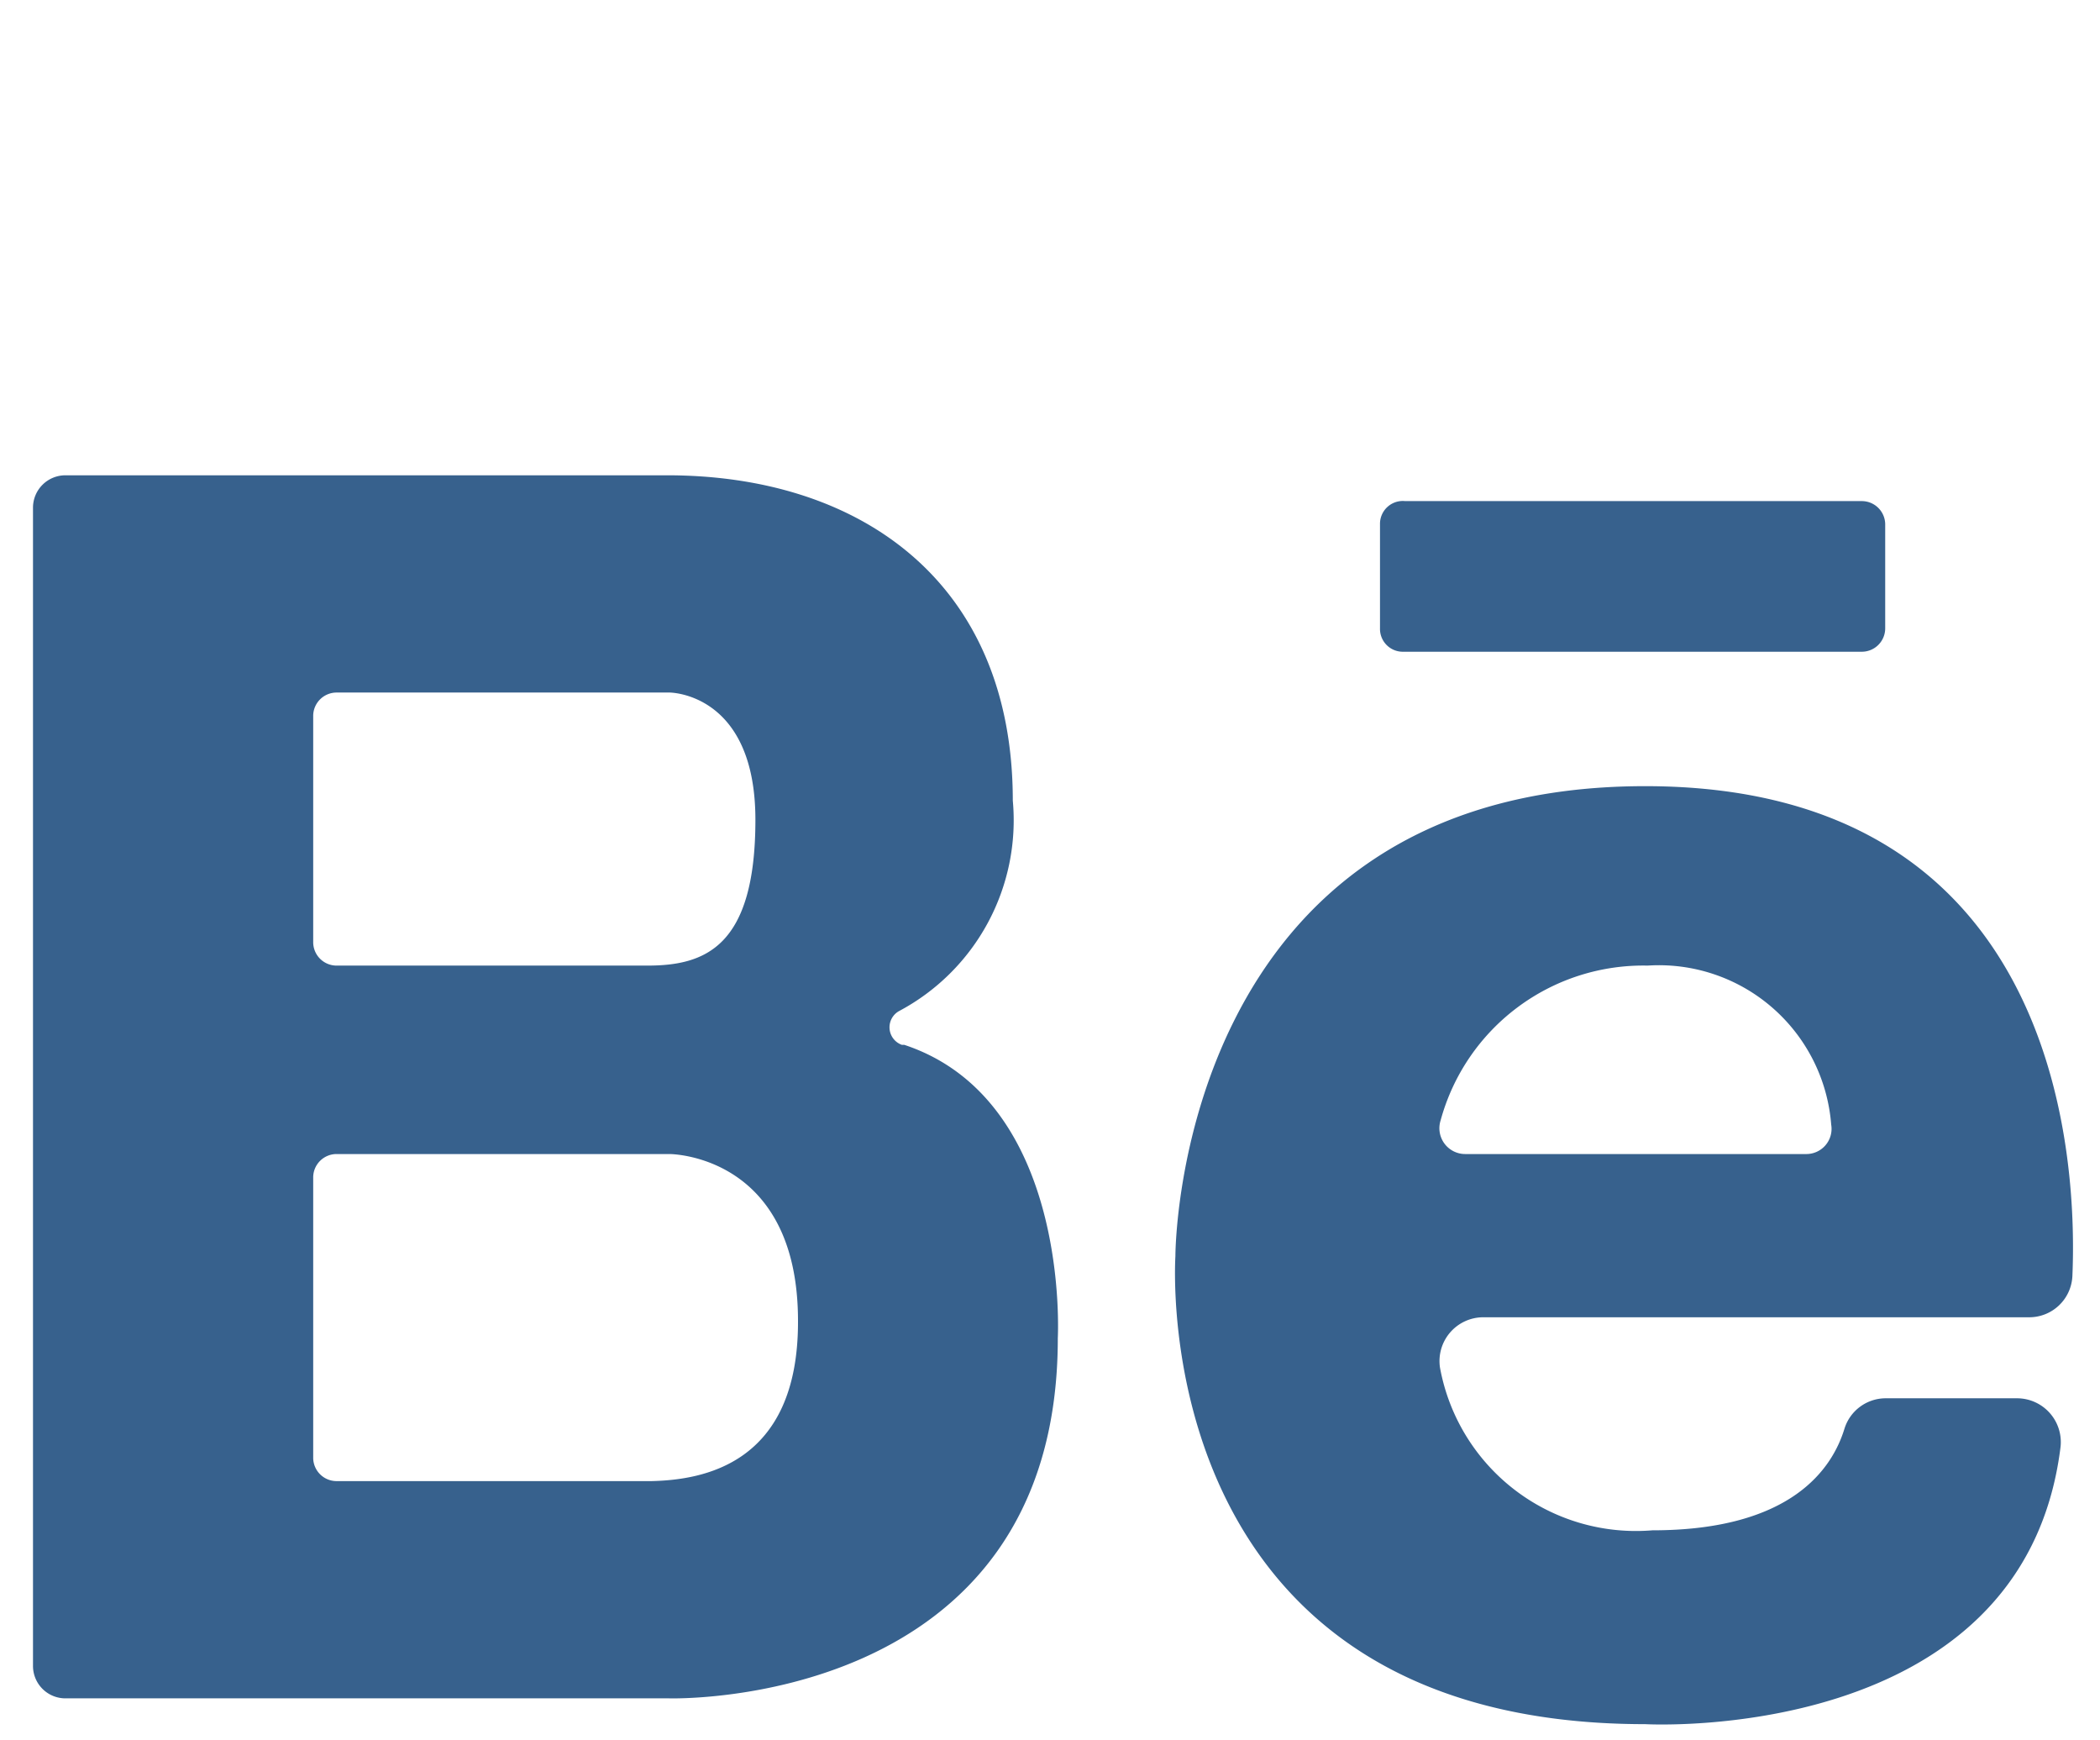 <svg id="Design" xmlns="http://www.w3.org/2000/svg" viewBox="0 0 35 29"><defs><style>.cls-1{fill:#37618d;}</style></defs><path class="cls-1" d="M27.42,13.1c-7.82,0-7.83,7.79-7.83,7.83s-.53,7.8,7.83,7.8c0,0,6.29.36,6.92-4.6a.73.73,0,0,0-.72-.83H31.43a.72.72,0,0,0-.69.51c-.2.65-.87,1.69-3.2,1.69A3.32,3.32,0,0,1,24,22.79a.73.73,0,0,1,.72-.84h9.09a.72.72,0,0,0,.73-.69C34.63,19.16,34.25,13.1,27.42,13.1Zm-3,6.13a.43.43,0,0,1-.41-.56,3.5,3.5,0,0,1,3.45-2.58,2.88,2.88,0,0,1,3.06,2.65.42.42,0,0,1-.42.49Zm-9.39-1.82a.31.31,0,0,1-.05-.56,3.6,3.6,0,0,0,1.9-3.51c0-3.64-2.54-5.42-5.76-5.42H1.09a.54.54,0,0,0-.54.53V27.77a.54.54,0,0,0,.54.53H11.15s6.48.2,6.48-6C17.63,22.28,17.85,18.33,15.07,17.41ZM5.22,11.92a.39.39,0,0,1,.39-.38h5.55s1.43,0,1.43,2.12-.84,2.43-1.8,2.43H5.61a.39.39,0,0,1-.39-.39Zm5.64,12.76H5.61a.39.39,0,0,1-.39-.38V19.61a.39.39,0,0,1,.39-.38h5.55s2.15,0,2.14,2.8C13.3,24.41,11.7,24.66,10.86,24.68ZM23,8.73v1.74a.38.38,0,0,0,.39.39h7.64a.39.39,0,0,0,.39-.39V8.73a.39.39,0,0,0-.39-.38H23.42A.38.38,0,0,0,23,8.73Z"/></svg>